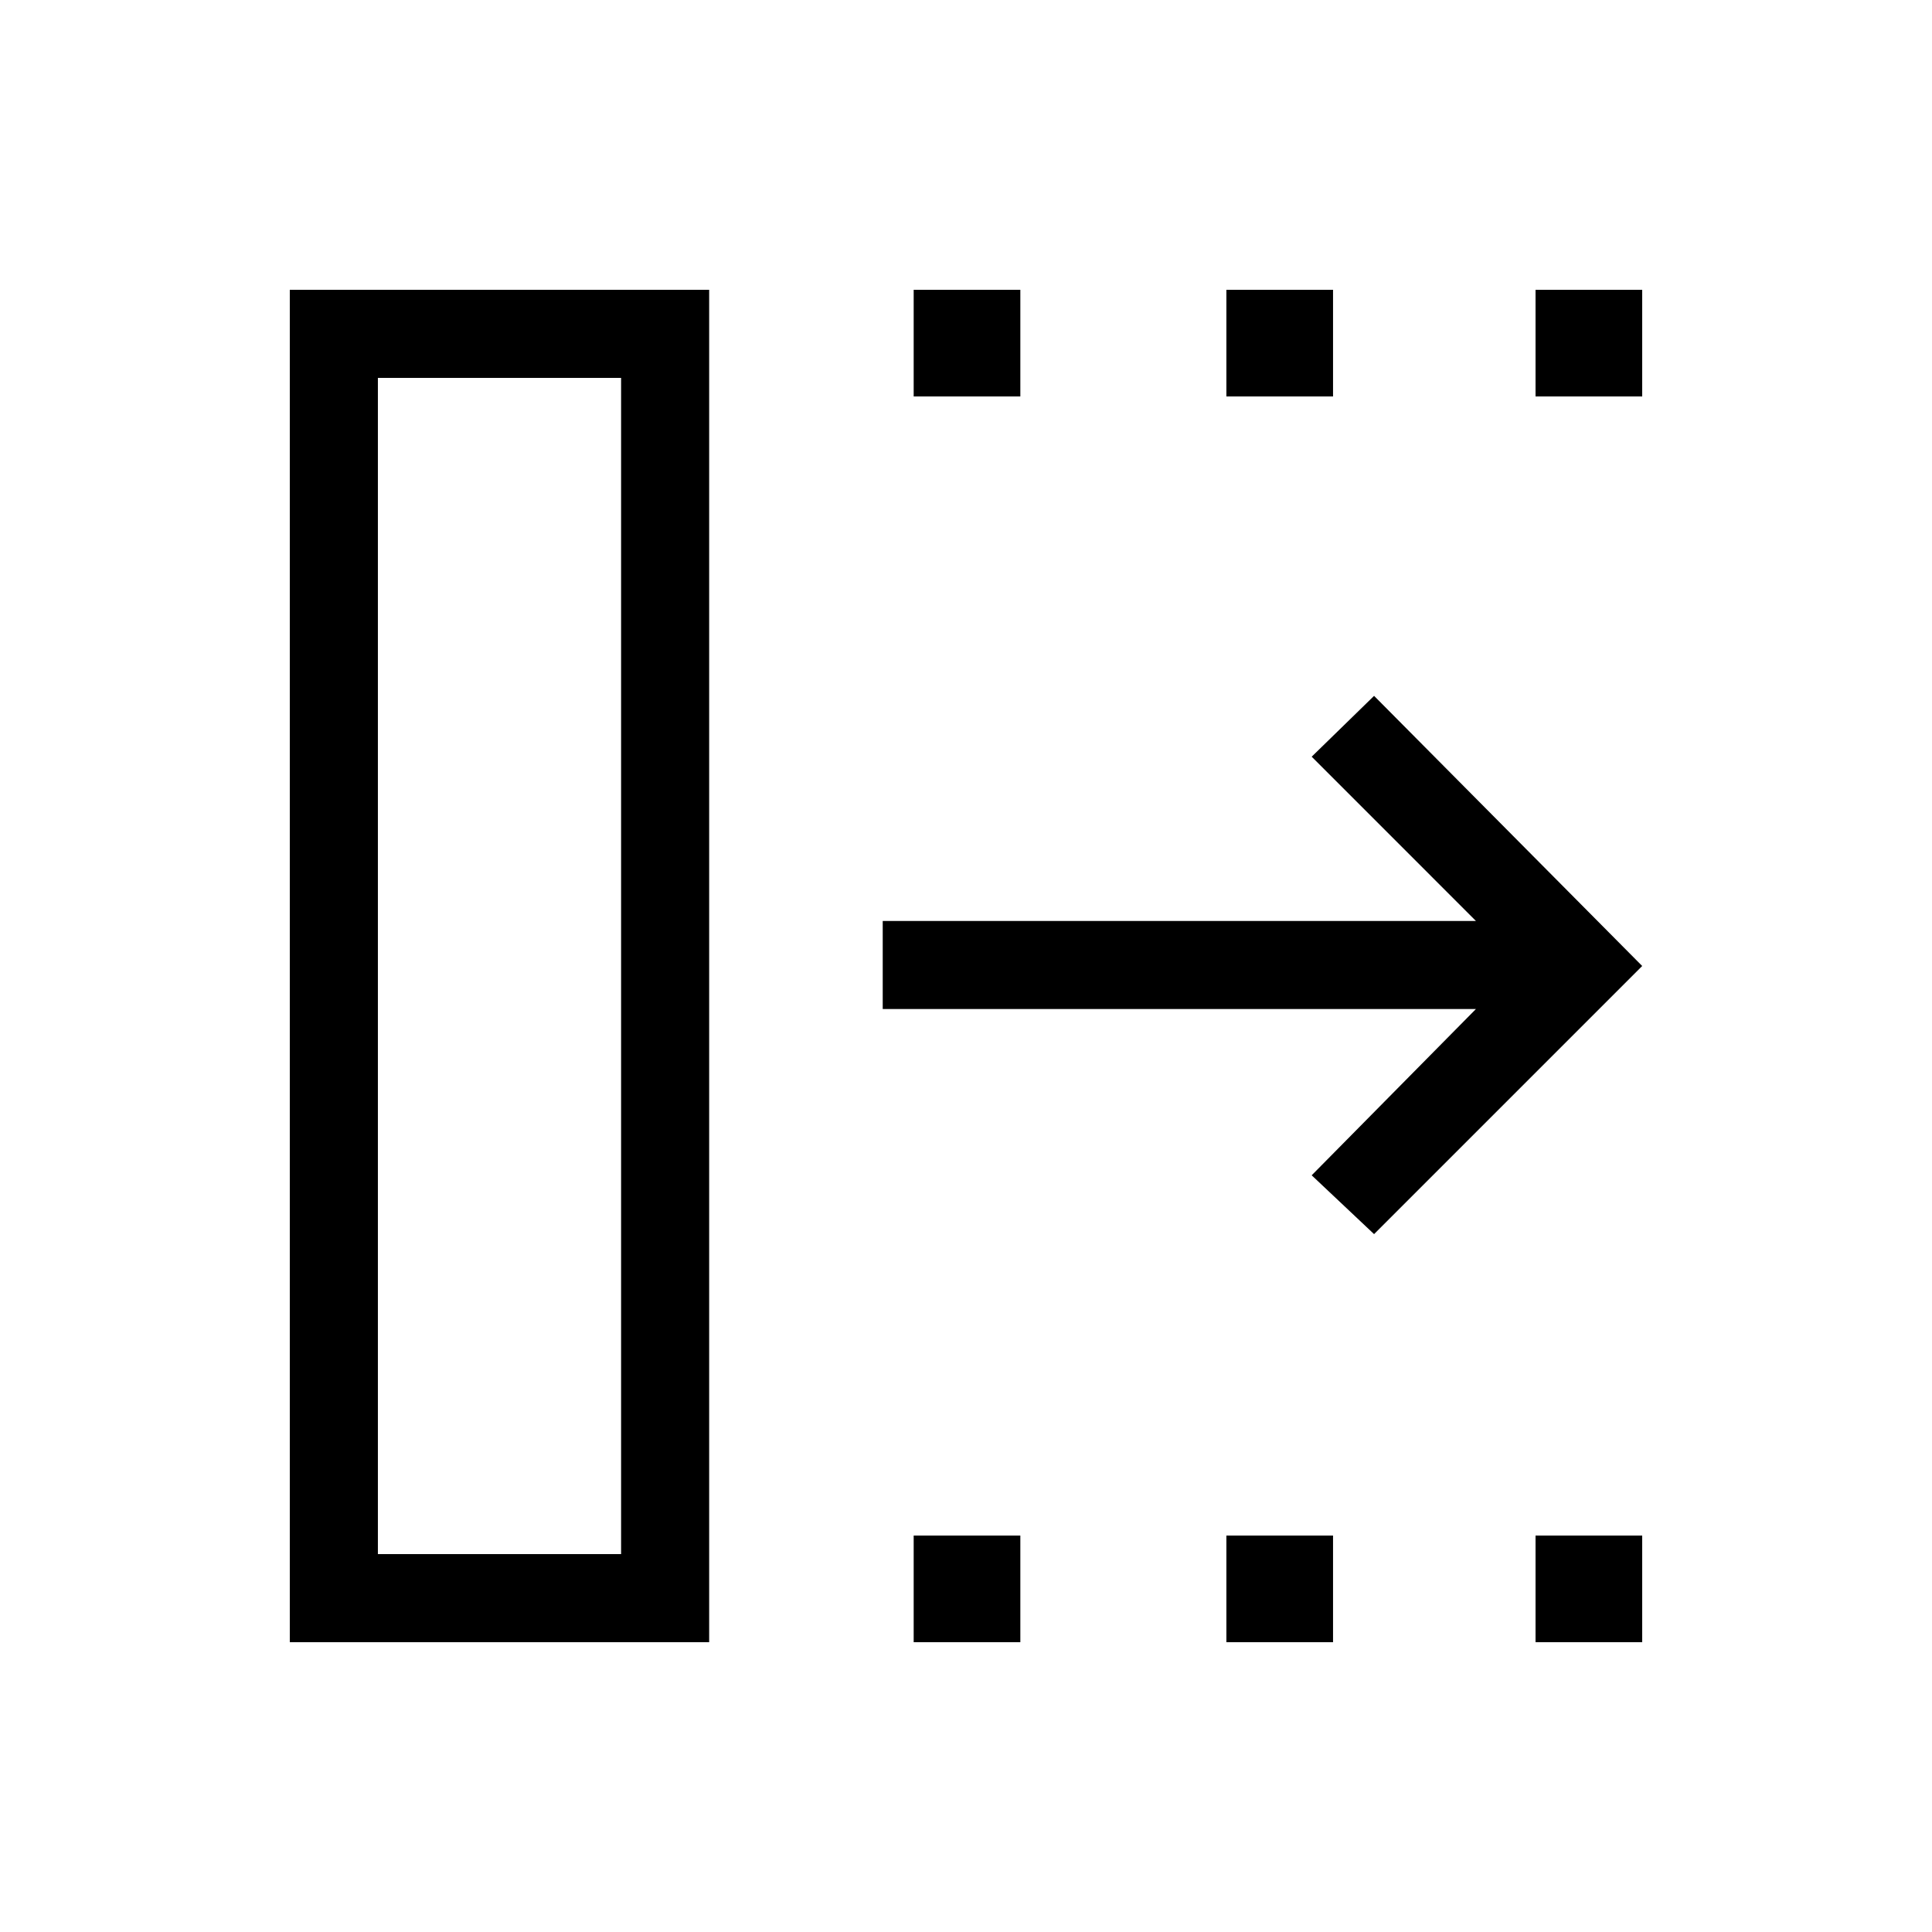 <svg xmlns="http://www.w3.org/2000/svg" height="48" viewBox="0 -960 960 960" width="48"><path d="m682.77-346.77-31-29.23 81.61-82.62H438.62v-43.76h294.76L651.77-584l31-30.23L816-480 682.77-346.77Zm-495 159h120.85v-584.46H187.77v584.46ZM144-144v-672h208.38v672H144Zm310 0v-53h53v53h-53Zm0-619v-53h53v53h-53Zm155.38 619v-53h53v53h-53Zm0-619v-53h53v53h-53ZM763-144v-53h53v53h-53Zm0-619v-53h53v53h-53ZM187.77-187.77h120.85-120.85Z"/></svg>